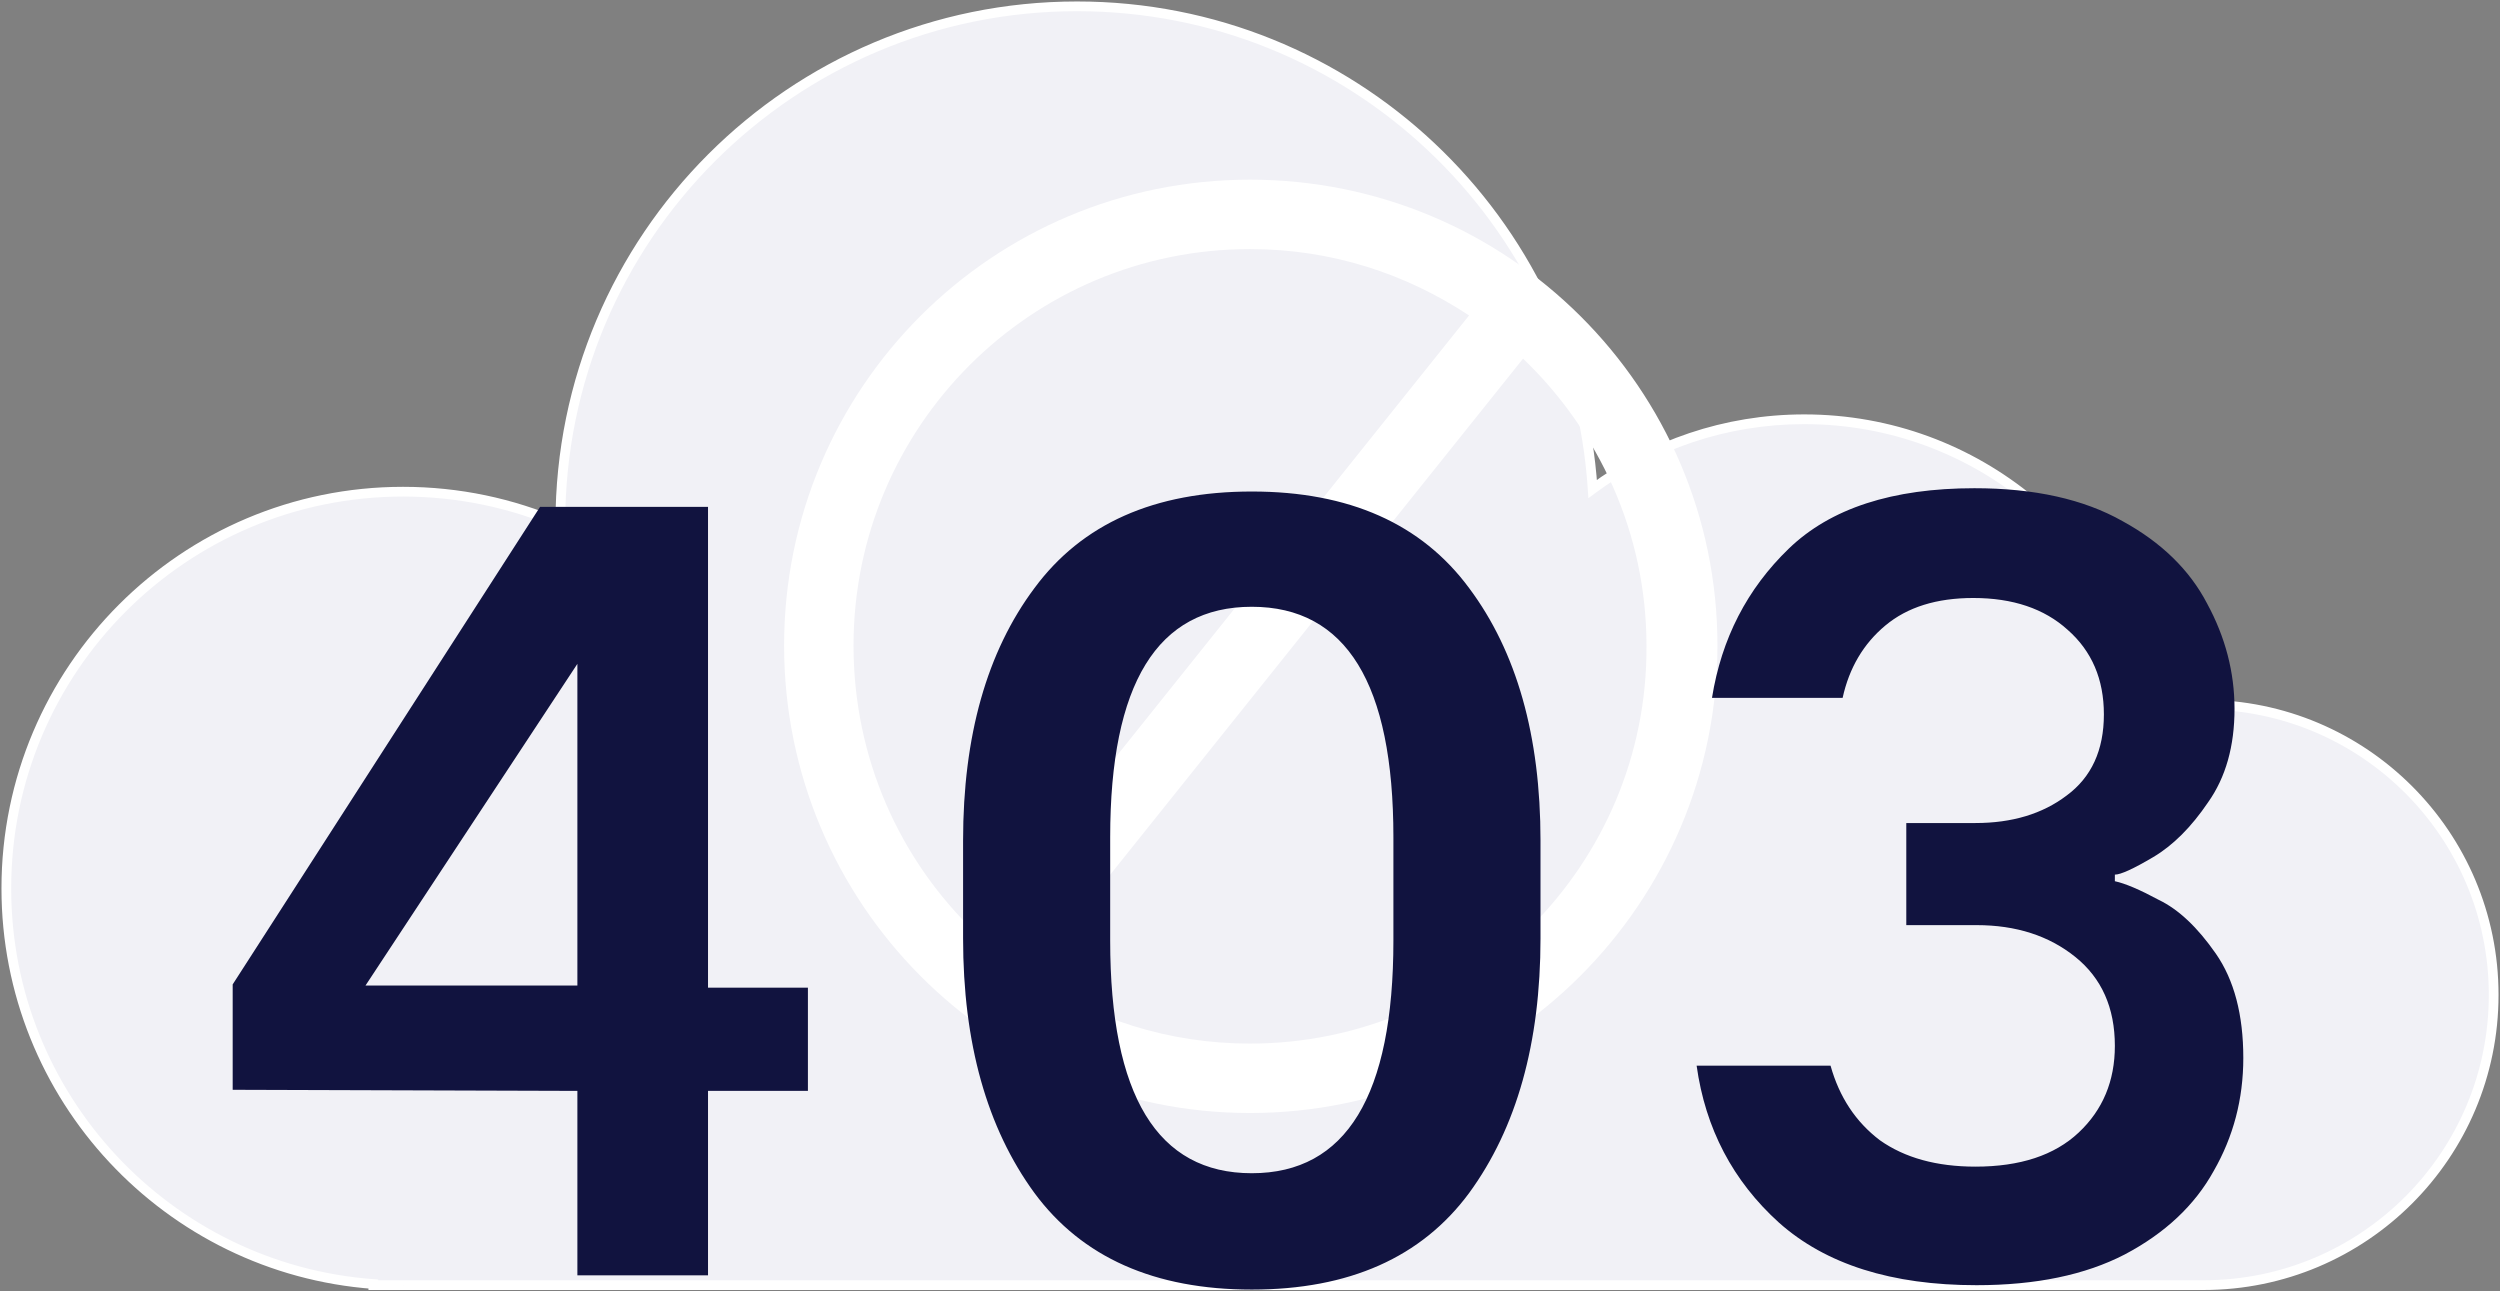 <svg width="790" height="408" viewBox="0 0 790 408" fill="none" xmlns="http://www.w3.org/2000/svg">
<rect x="0" y="0" width="790" height="408" fill="#808080" stroke="none"/>
<g clip-path="url(#clip0_1845_17871)">
<path fill-rule="evenodd" clip-rule="evenodd" d="M340.346 2C426.908 2 497.737 69.359 503.278 154.52C521.969 140.676 545.104 132.488 570.151 132.488C624.635 132.488 670.069 171.23 680.411 222.667H696.284C746.937 222.667 788 263.731 788 314.384C788 365.038 746.937 406.102 696.284 406.102H127.598H127.364H127.13H117.97V405.755C53.121 400.951 2 346.815 2 280.738C2 211.502 58.127 155.374 127.364 155.374C145.022 155.374 161.827 159.025 177.066 165.613C177.066 165.502 177.066 165.391 177.066 165.28C177.066 75.103 250.169 2 340.346 2Z" fill="#F1F1F6"/>
<mask id="mask0_1845_17871" style="mask-type:luminance" maskUnits="userSpaceOnUse" x="0" y="0" width="790" height="408">
<path d="M790 0H0V408H790V0Z" fill="white"/>
<path fill-rule="evenodd" clip-rule="evenodd" d="M340.346 2C426.908 2 497.737 69.359 503.278 154.52C521.969 140.676 545.104 132.488 570.151 132.488C624.635 132.488 670.069 171.23 680.411 222.667H696.284C746.937 222.667 788 263.731 788 314.384C788 365.038 746.937 406.102 696.284 406.102H127.598H127.364H127.13H117.97V405.755C53.121 400.951 2 346.815 2 280.738C2 211.502 58.127 155.374 127.364 155.374C145.022 155.374 161.827 159.025 177.066 165.613C177.066 165.502 177.066 165.391 177.066 165.28C177.066 75.103 250.169 2 340.346 2Z" fill="#F1F1F6"/>
</mask>
<g mask="url(#mask0_1845_17871)">
<path d="M503.278 154.52L501.744 154.62L501.927 157.434L504.192 155.756L503.278 154.52ZM680.411 222.667L678.904 222.97L679.152 224.205H680.411V222.667ZM127.598 406.102V404.564H127.596L127.598 406.102ZM127.364 406.102L127.362 407.639H127.365L127.364 406.102ZM117.97 406.102H116.433V407.639H117.97V406.102ZM117.97 405.755H119.508V404.328L118.084 404.222L117.97 405.755ZM177.066 165.613L176.456 167.024L178.608 167.954L178.603 165.61L177.066 165.613ZM504.812 154.421C499.219 68.456 427.724 0.463 340.346 0.463V3.537C426.093 3.537 496.256 70.262 501.744 154.62L504.812 154.421ZM570.151 130.951C544.764 130.951 521.31 139.251 502.363 153.285L504.192 155.756C522.629 142.1 545.445 134.025 570.151 134.025V130.951ZM681.918 222.364C671.435 170.223 625.381 130.951 570.151 130.951V134.025C623.888 134.025 668.704 172.236 678.904 222.97L681.918 222.364ZM696.284 221.13H680.411V224.205H696.284V221.13ZM696.284 224.205C746.088 224.205 786.463 264.579 786.463 314.384H789.537C789.537 262.882 747.786 221.13 696.284 221.13V224.205ZM786.463 314.384C786.463 364.19 746.088 404.564 696.284 404.564V407.639C747.786 407.639 789.537 365.887 789.537 314.384H786.463ZM127.598 407.639H696.284V404.564H127.598V407.639ZM127.365 407.639H127.598L127.596 404.564L127.362 404.565L127.365 407.639ZM127.128 407.639H127.362L127.365 404.565L127.131 404.564L127.128 407.639ZM117.97 407.639H127.13L127.131 404.564H117.97V407.639ZM116.433 405.755V406.102H119.508V405.755H116.433ZM0.463 280.738C0.463 347.626 52.211 402.425 117.857 407.288L118.084 404.222C54.031 399.478 3.537 346.004 3.537 280.738H0.463ZM127.364 153.837C57.278 153.837 0.463 210.653 0.463 280.738H3.537C3.537 212.35 58.976 156.911 127.364 156.911V153.837ZM177.676 164.202C162.248 157.532 145.235 153.837 127.364 153.837V156.911C144.808 156.911 161.406 160.518 176.456 167.024L177.676 164.202ZM175.529 165.28C175.529 165.392 175.529 165.504 175.529 165.616L178.603 165.61C178.603 165.5 178.603 165.39 178.603 165.28H175.529ZM340.346 0.463C249.32 0.463 175.529 74.254 175.529 165.28H178.603C178.603 75.952 251.018 3.537 340.346 3.537V0.463Z" fill="white"/>
</g>
<path d="M395 56.775C313.588 56.775 247.775 122.588 247.775 204C247.775 285.413 313.588 351.713 395 351.713C476.413 351.713 542.713 285.413 542.713 204C542.713 122.588 476.413 56.775 395 56.775ZM269.713 204C269.713 134.775 325.775 78.713 395 78.713C420.838 78.713 444.238 86.513 464.225 99.675L308.225 294.675C284.338 271.763 269.713 239.588 269.713 204ZM395 329.775C369.163 329.775 345.275 321.975 325.288 308.325L481.288 113.325C505.175 136.238 520.288 168.413 520.288 204C520.775 273.225 464.225 329.775 395 329.775Z" fill="white"/>
<path d="M182.453 344.721L73.528 344.374V311.072L170.659 160.174H223.733V312.113H255.301V344.721H223.733V402.999H182.453V344.721ZM182.453 311.419V209.78L115.503 311.419H182.453ZM395.566 407.509C364.809 407.509 341.914 397.333 326.882 376.982C311.85 356.4 304.334 329.573 304.334 296.503V265.629C304.334 232.559 311.85 205.964 326.882 185.844C341.914 165.493 364.809 155.318 395.566 155.318C426.324 155.318 449.22 165.493 464.252 185.844C479.284 205.964 486.799 232.559 486.799 265.629V296.503C486.799 329.573 479.284 356.4 464.252 376.982C449.22 397.333 426.324 407.509 395.566 407.509ZM395.566 370.738C425.4 370.738 440.316 346.224 440.316 297.197V264.589C440.316 216.024 425.4 191.741 395.566 191.741C365.733 191.741 350.818 216.024 350.818 264.589V297.197C350.818 346.224 365.733 370.738 395.566 370.738ZM624.59 406.121C597.763 406.121 576.949 399.53 562.148 386.348C547.578 373.166 538.907 356.631 536.132 336.742H578.453C581.228 346.687 586.43 354.55 594.062 360.331C601.925 365.881 611.985 368.657 624.242 368.657C638.349 368.657 649.219 365.072 656.851 357.903C664.482 350.734 668.297 341.599 668.297 330.498C668.297 318.473 664.135 309.107 655.81 302.4C647.484 295.694 637.078 292.34 624.59 292.34H602.388V260.079H624.242C635.805 260.079 645.402 257.188 653.034 251.407C660.897 245.625 664.828 237.069 664.828 225.737C664.828 214.636 661.013 205.733 653.382 199.026C645.981 192.319 636.036 188.966 623.549 188.966C611.986 188.966 602.734 191.857 595.797 197.639C588.859 203.42 584.349 211.052 582.268 220.533H540.987C543.994 201.801 552.089 186.075 565.271 173.356C578.453 160.637 597.994 154.277 623.896 154.277C642.859 154.277 658.469 157.746 670.726 164.684C682.983 171.39 691.887 180.063 697.437 190.701C703.219 201.339 706.109 212.439 706.109 224.002C706.109 235.797 703.333 245.625 697.784 253.488C692.465 261.351 686.683 267.133 680.439 270.833C674.195 274.533 670.147 276.383 668.297 276.383V278.465C671.535 279.158 676.161 281.124 682.174 284.362C688.418 287.368 694.43 293.034 700.211 301.359C705.993 309.685 708.885 320.67 708.885 334.314C708.885 347.265 705.762 359.175 699.518 370.044C693.505 380.913 684.138 389.701 671.419 396.408C658.932 402.883 643.322 406.121 624.59 406.121Z" fill="#11133F"/>
</g>
<defs>
<clipPath id="clip0_1845_17871">
<rect width="790" height="408" fill="white"/>
</clipPath>
</defs>
</svg>
